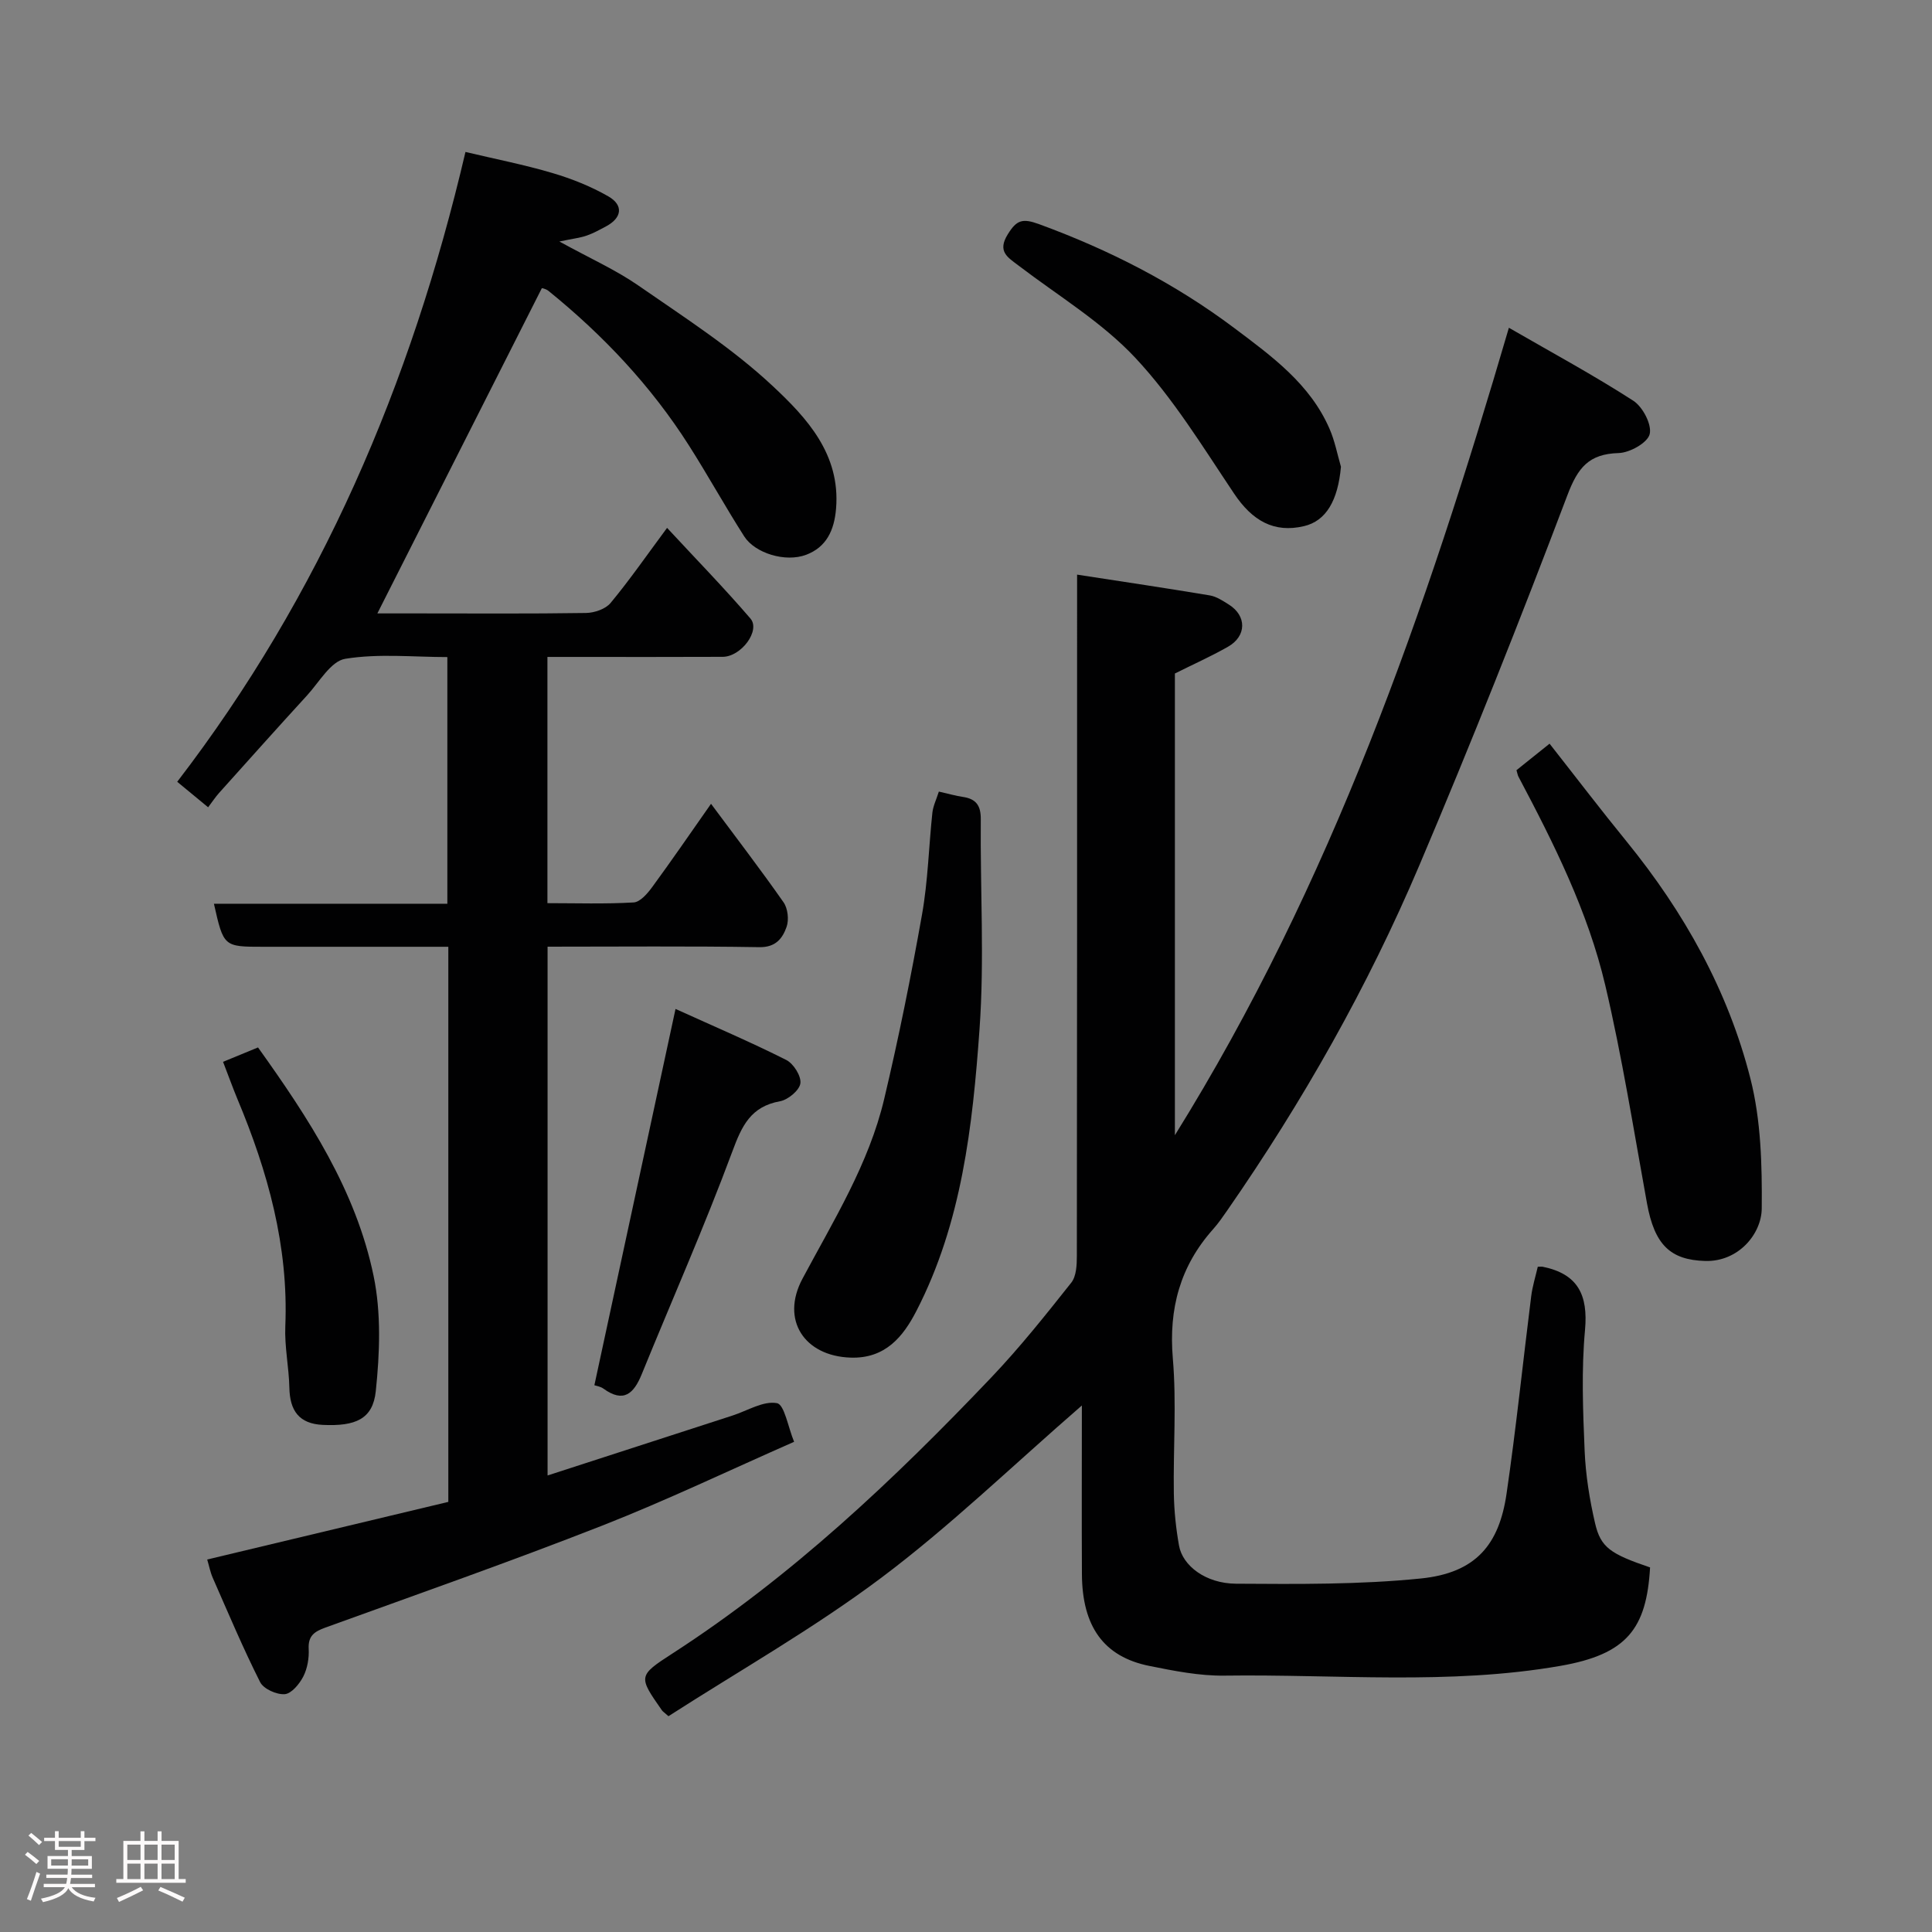 <svg enable-background="new 0 0 400 400" viewBox="0 0 400 400" xmlns="http://www.w3.org/2000/svg"><rect x="0" y="0" width="400" height="400" fill="#808080" stroke="none"/><path d="m5.17 384 .55-.58c.85.61 1.65 1.24 2.4 1.87l-.59.64c-.83-.73-1.62-1.38-2.36-1.93m1.22 9.53-.82-.34c.71-1.76 1.37-3.64 1.98-5.63.24.13.5.25.76.36-.6 1.67-1.24 3.54-1.92 5.61m-.5-13.5.57-.54c.56.44 1.31 1.06 2.26 1.87l-.64.64c-.68-.66-1.41-1.32-2.19-1.97m3.25.46h2.24v-1.36h.77v1.36h4.57v-1.36h.76v1.36h2.28v.69h-2.28v1.84h-2.64v1.26h4.18v2.64h-4.21c0 .45-.02.86-.05 1.21h4.32v.69h-4.38c-.04.34-.1.75-.19 1.22h5.15v.69h-4.82c.87 1.19 2.51 1.92 4.93 2.19-.17.31-.3.57-.37.76-2.77-.49-4.52-1.41-5.26-2.76-.56 1.26-2.3 2.23-5.24 2.9-.12-.24-.26-.48-.43-.72 2.73-.55 4.38-1.34 4.96-2.38h-4.38v-.69h4.65c.1-.38.17-.79.21-1.22h-4.32v-.69h4.4c.03-.34.05-.75.05-1.21h-4.2v-2.64h4.23v-1.26h-2.69v-1.84h-2.24zm1.46 4.46v1.29h3.45c.01-.4.02-.57.01-.53v-.32-.45h-3.46zm1.55-2.59h4.57v-1.19h-4.57zm6.11 2.59h-3.42v.77c-.02.19-.01.37-.02.53h3.44z" fill="#fcfafa"/><path d="m32.63 379.16h.82v1.98h3.54v7.89h1.46v.78h-14.37v-.78h1.46v-7.89h3.54v-1.98h.82v1.98h2.73zm-3.49 11.48.5.73c-1.61.82-3.28 1.63-5 2.41-.13-.27-.28-.55-.44-.82 1.75-.72 3.4-1.49 4.94-2.32m-2.78-5.55h2.73v-3.18h-2.73zm0 3.95h2.73v-3.2h-2.73zm3.54-3.95h2.73v-3.18h-2.73zm0 3.95h2.73v-3.2h-2.73zm7.89 4.68c-1.84-.92-3.51-1.7-5.02-2.32l.45-.73c1.89.8 3.57 1.55 5.04 2.23zm-1.62-11.81h-2.73v3.18h2.73zm-2.73 7.13h2.73v-3.2h-2.73z" fill="#fcfafa"/><g fill="#010102"><path d="m223 118.97c9.74 1.5 18.62 2.82 27.46 4.3 1.39.23 2.72 1.12 3.96 1.9 3.73 2.34 3.7 6.53-.19 8.74-3.53 2-7.26 3.67-10.98 5.53v95.59c32.41-52.11 51.95-108.46 69.15-167.17 9.08 5.24 17.62 9.86 25.76 15.11 1.95 1.26 3.87 4.93 3.39 6.91-.43 1.79-4.13 3.86-6.43 3.92-6.2.18-8.46 3.04-10.62 8.76-9.74 25.72-19.9 51.3-30.65 76.62-10.68 25.16-24.13 48.89-39.73 71.38-.93 1.34-1.86 2.7-2.95 3.92-6.84 7.67-9.22 16.46-8.35 26.75.79 9.27.07 18.65.21 27.98.06 3.6.44 7.22 1.07 10.77.74 4.2 5.53 7.87 11.8 7.91 12.75.08 25.59.2 38.25-1.08 11.51-1.16 16.23-7.1 17.76-17.52 1.99-13.6 3.39-27.29 5.11-40.93.26-2.07.9-4.08 1.36-6.09.44 0 .77-.06 1.08.01 7.23 1.49 9.36 5.82 8.7 13.08-.76 8.26-.43 16.66-.08 24.98.21 5.03 1.02 10.1 2.16 15.02 1.17 5.07 3.22 6.37 11.39 9.16-.73 12.73-4.82 17.98-18.56 20.38-23.03 4.02-46.36 1.7-69.56 2.02-5.18.07-10.44-.98-15.56-2.01-9.42-1.9-13.89-8.14-13.95-18.99-.06-11.38-.01-22.76-.01-34.93-14.59 12.67-27.39 25.07-41.54 35.68-14.04 10.53-29.44 19.26-44.05 28.65-.94-.83-1.2-.99-1.35-1.21-4.9-7.01-4.98-7.15 2.14-11.75 24.71-15.97 45.9-36.01 66.07-57.2 5.88-6.18 11.22-12.89 16.53-19.59 1.06-1.33 1.16-3.67 1.16-5.55.06-44.66.05-89.32.05-133.97 0-1.84 0-3.64 0-7.08z"/><path d="m112.18 59.67c-11.48 22.7-22.7 44.9-34.05 67.33h8.22c11.66 0 23.33.09 34.99-.09 1.74-.03 4.05-.82 5.09-2.09 3.94-4.75 7.47-9.85 11.68-15.53 5.95 6.42 11.8 12.42 17.26 18.77 2.13 2.48-1.91 7.91-5.75 7.93-10.16.05-20.33.02-30.49.02-1.81 0-3.63 0-5.79 0v50.98c5.98 0 11.93.2 17.85-.15 1.35-.08 2.87-1.85 3.84-3.18 4.02-5.48 7.87-11.1 12.18-17.24 5.22 7.03 10.27 13.61 15.02 20.4.88 1.26 1.14 3.6.63 5.06-.83 2.37-2.23 4.28-5.65 4.22-14.48-.24-28.97-.1-43.84-.1v109.48c12.99-4.21 25.65-8.31 38.3-12.41 3.09-1 6.38-3.09 9.19-2.56 1.55.29 2.29 4.95 3.55 8-13.55 5.96-26.48 12.16-39.8 17.38-18.93 7.42-38.12 14.16-57.24 21.08-2.28.83-3.6 1.7-3.46 4.42.1 1.9-.26 4.03-1.11 5.7-.79 1.55-2.44 3.55-3.84 3.67-1.68.13-4.39-1.08-5.1-2.49-3.56-7.06-6.63-14.37-9.82-21.62-.51-1.17-.75-2.46-1.14-3.77 16.75-4 33.29-7.96 49.92-11.93 0-38.3 0-76.25 0-114.93-3.48 0-6.9 0-10.32 0-9.33 0-18.66 0-27.99 0-8.21 0-8.21 0-10.22-8.91h48.33c0-17 0-33.71 0-51.07-7.01 0-14.23-.77-21.15.36-2.97.49-5.38 4.83-7.89 7.57-6.13 6.69-12.18 13.47-18.24 20.22-.75.84-1.37 1.79-2.25 2.95-1.98-1.63-3.96-3.26-6.4-5.28 29.61-38.56 48.41-82.24 59.68-130.4 6.14 1.46 12.15 2.63 17.99 4.36 4 1.18 7.97 2.76 11.58 4.83 3.23 1.85 2.81 4.49-.49 6.23-1.3.69-2.6 1.42-3.99 1.9-1.31.46-2.73.61-5.65 1.22 6.37 3.51 11.68 5.87 16.38 9.13 9.53 6.61 19.42 12.95 27.83 20.83 6.99 6.54 14 14.06 13.08 25.31-.37 4.56-2.02 8.01-6.19 9.59-4.3 1.63-10.61-.33-12.83-3.81-3.95-6.18-7.49-12.61-11.43-18.8-7.85-12.34-17.76-22.85-29.1-32.03-.61-.48-1.5-.6-1.37-.55z"/><path d="m313.97 159.46c2.03-1.63 4.18-3.35 6.85-5.49 5.31 6.75 10.52 13.59 15.95 20.25 11.9 14.62 21 30.85 25.63 49.07 2.2 8.64 2.43 17.93 2.35 26.92-.05 5.26-4.82 11.05-11.7 10.86-7.23-.2-10.5-3.35-12.06-11.94-2.74-15.06-5.13-30.22-8.63-45.11-3.6-15.31-10.65-29.38-17.99-43.24-.15-.28-.19-.61-.4-1.32z"/><path d="m194.38 163.89c2.12.48 3.52.89 4.96 1.1 2.73.4 3.75 1.77 3.72 4.64-.13 14.49.77 29.04-.26 43.46-1.43 20.01-3.66 40.1-13.08 58.35-2.71 5.25-6.4 9.9-13.65 9.64-9.52-.33-14.48-7.78-9.94-16.31 6.44-12.07 13.74-23.77 16.93-37.23 3-12.65 5.57-25.42 7.84-38.23 1.23-6.93 1.39-14.04 2.14-21.06.16-1.4.83-2.75 1.34-4.36z"/><path d="m277.63 96.64c-.63 6.99-3.07 11.21-7.64 12.29-6.2 1.47-10.71-1.09-14.5-6.76-6.44-9.61-12.56-19.66-20.4-28.05-6.94-7.43-16-12.87-24.19-19.12-2.27-1.73-4.48-2.91-2.24-6.51 1.84-2.97 3.05-3.33 6.47-2.08 14.51 5.31 28.09 12.25 40.43 21.52 7.74 5.82 15.68 11.56 19.71 20.86 1.09 2.5 1.6 5.23 2.36 7.85z"/><path d="m123.06 286.8c5.57-25.84 11.06-51.31 16.8-77.91 8.02 3.64 15.59 6.87 22.92 10.56 1.51.76 3.14 3.35 2.93 4.85-.2 1.44-2.55 3.4-4.21 3.7-6.06 1.1-7.91 5.07-9.88 10.41-5.77 15.54-12.49 30.73-18.75 46.09-1.64 4.02-3.74 6.05-7.95 2.99-.63-.45-1.5-.56-1.86-.69z"/><path d="m46.18 219.84c2.39-.98 4.73-1.95 7.24-2.98 10.49 14.66 20.27 29.6 23.93 47.31 1.59 7.68 1.28 15.99.45 23.87-.61 5.8-4.23 7.28-10.96 6.97-4.95-.23-6.83-2.97-6.93-7.68-.09-4.26-1.02-8.52-.84-12.75.69-16.58-3.62-32.03-9.94-47.1-.98-2.37-1.84-4.78-2.95-7.64z"/></g></svg>